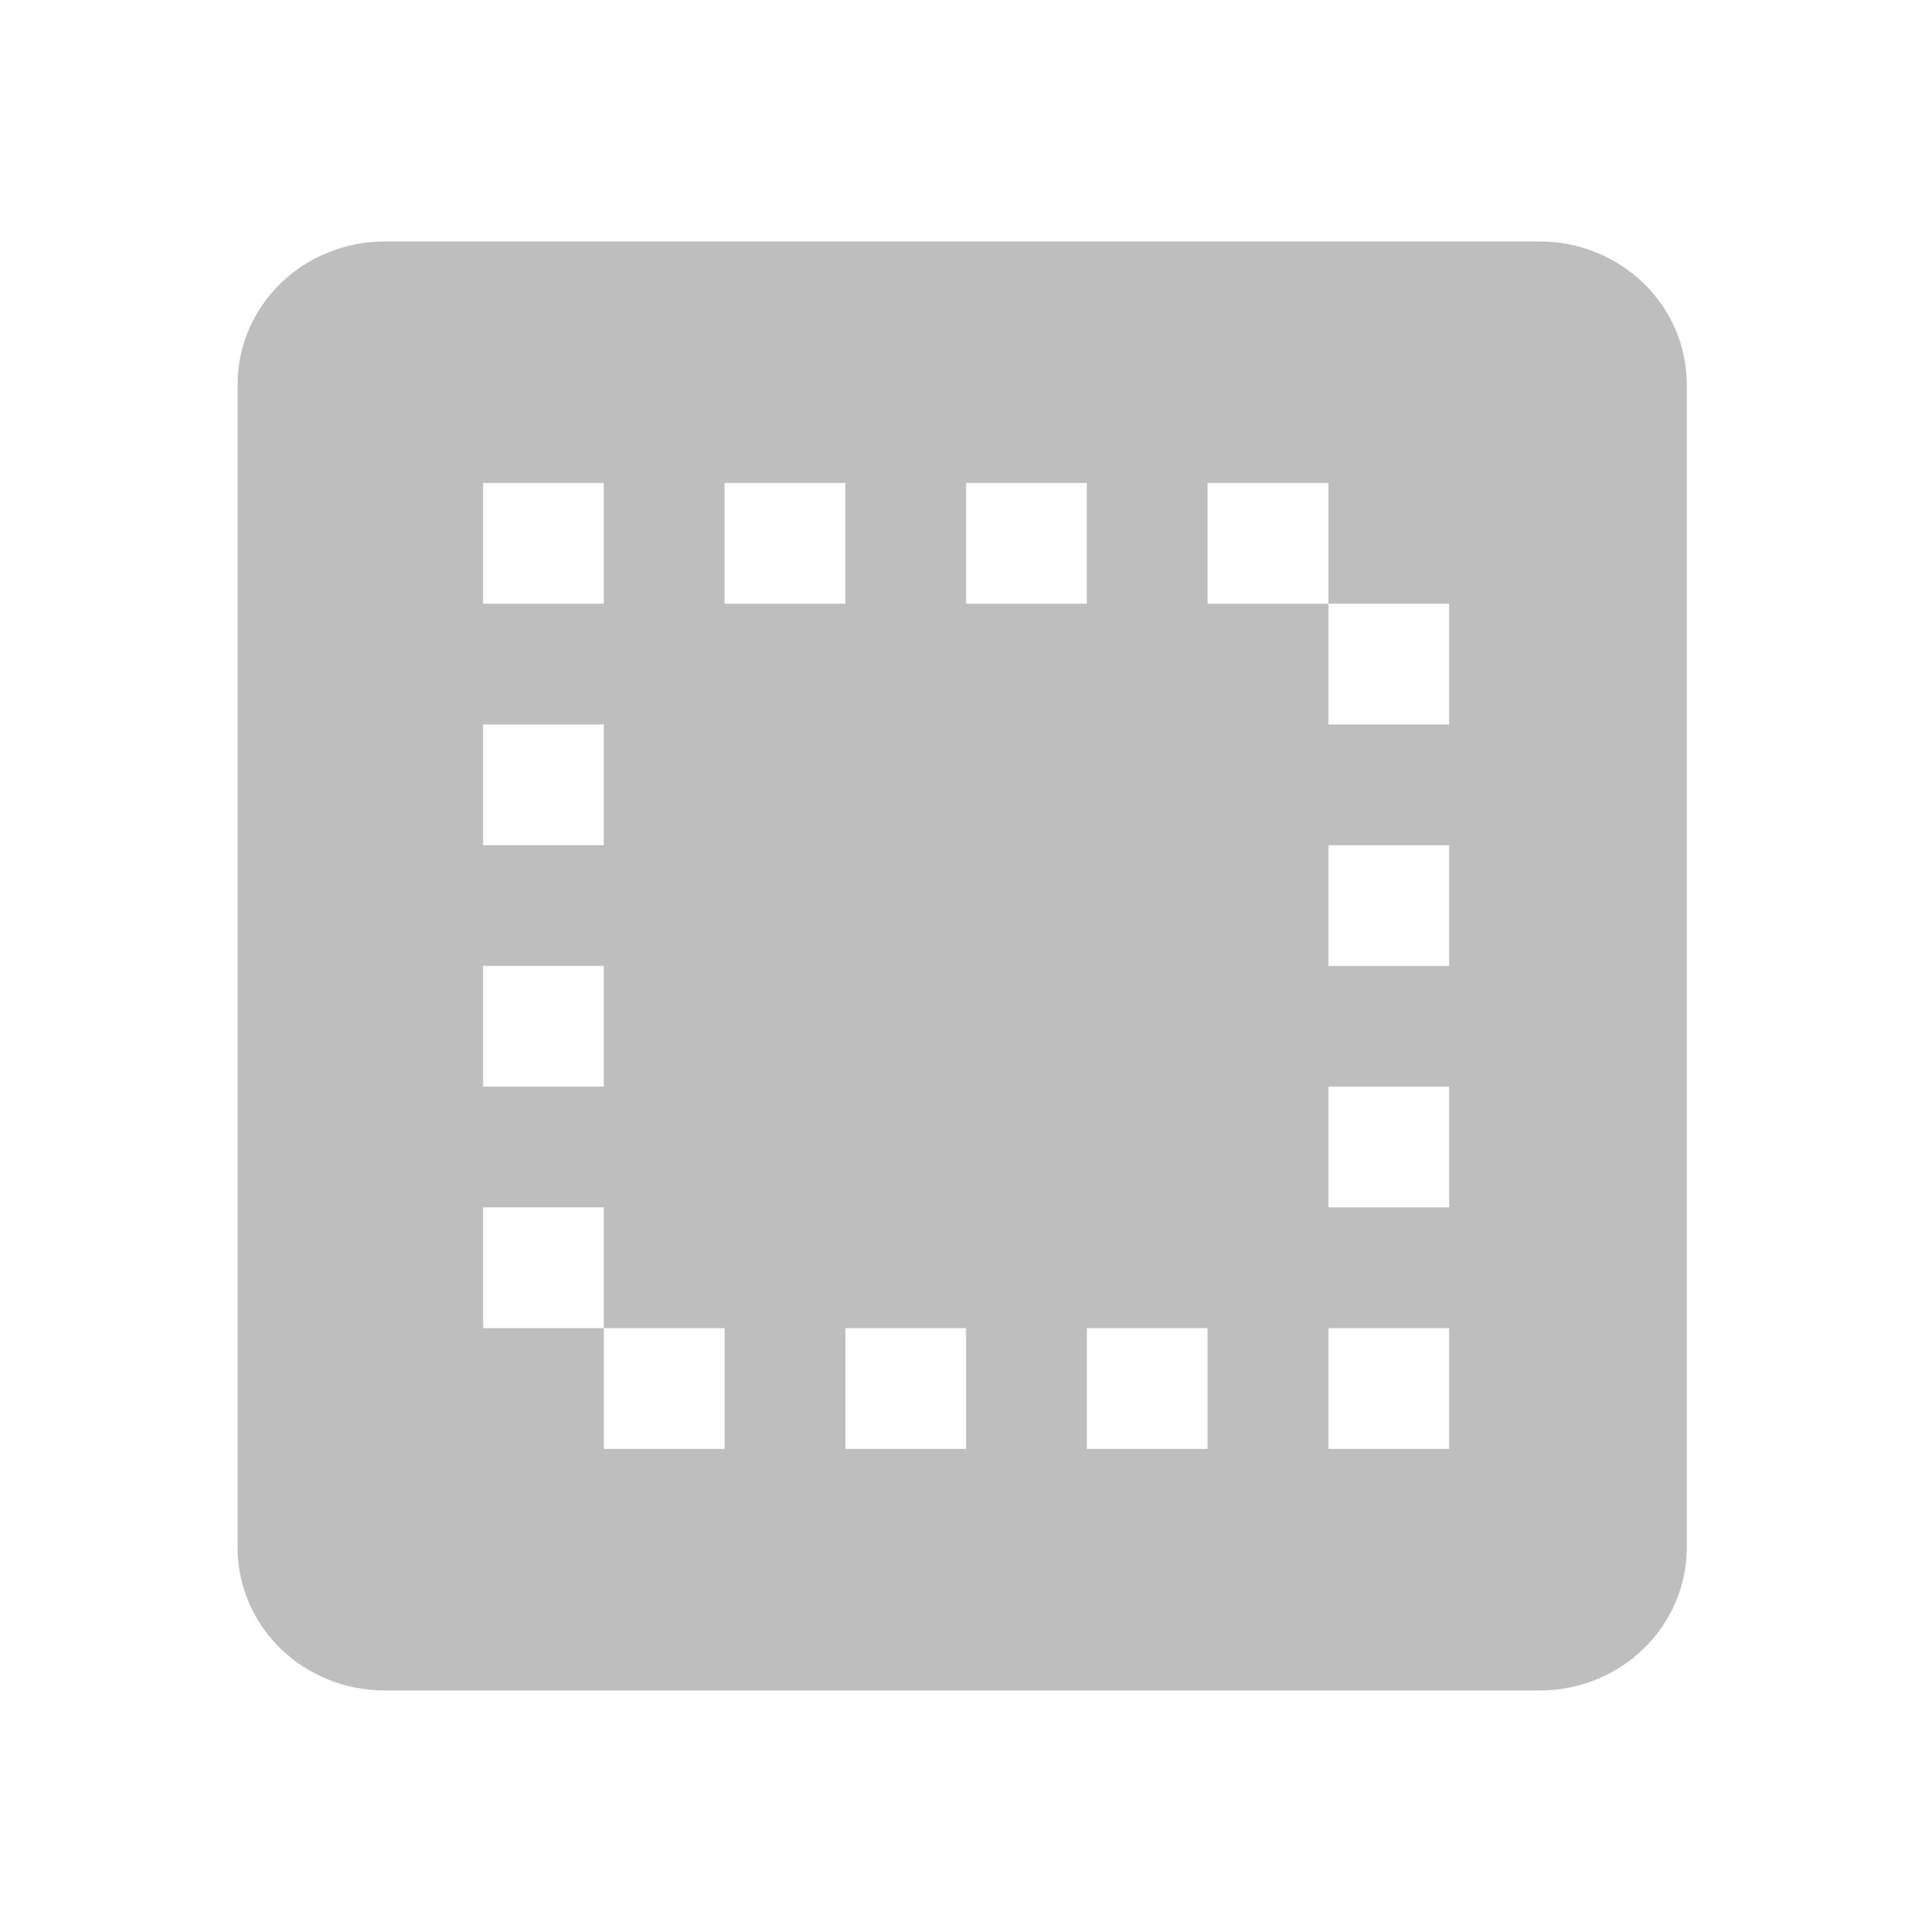 <svg height="16" width="15.982" xmlns="http://www.w3.org/2000/svg"><path d="m3.186 2c-.67 0-1.219.525-1.219 1.188v9.625c0 .663.549 1.188 1.219 1.188h9.563c.67 0 1.219-.525 1.219-1.188v-9.625c0-.663-.549-1.188-1.219-1.188zm.814 2h1v1h-1zm2 0h1v1h-1zm2 0h1v1h-1zm2 0h1v1h1v1h-1v-1h-1zm-6 2h1v1h-1zm7 1h1v1h-1zm-7 1h1v1h-1zm7 1h1v1h-1zm-7 1h1v1h1v1h-1v-1h-1zm3 1h1v1h-1zm2 0h1v1h-1zm2 0h1v1h-1z" fill="#bebebe"/></svg>